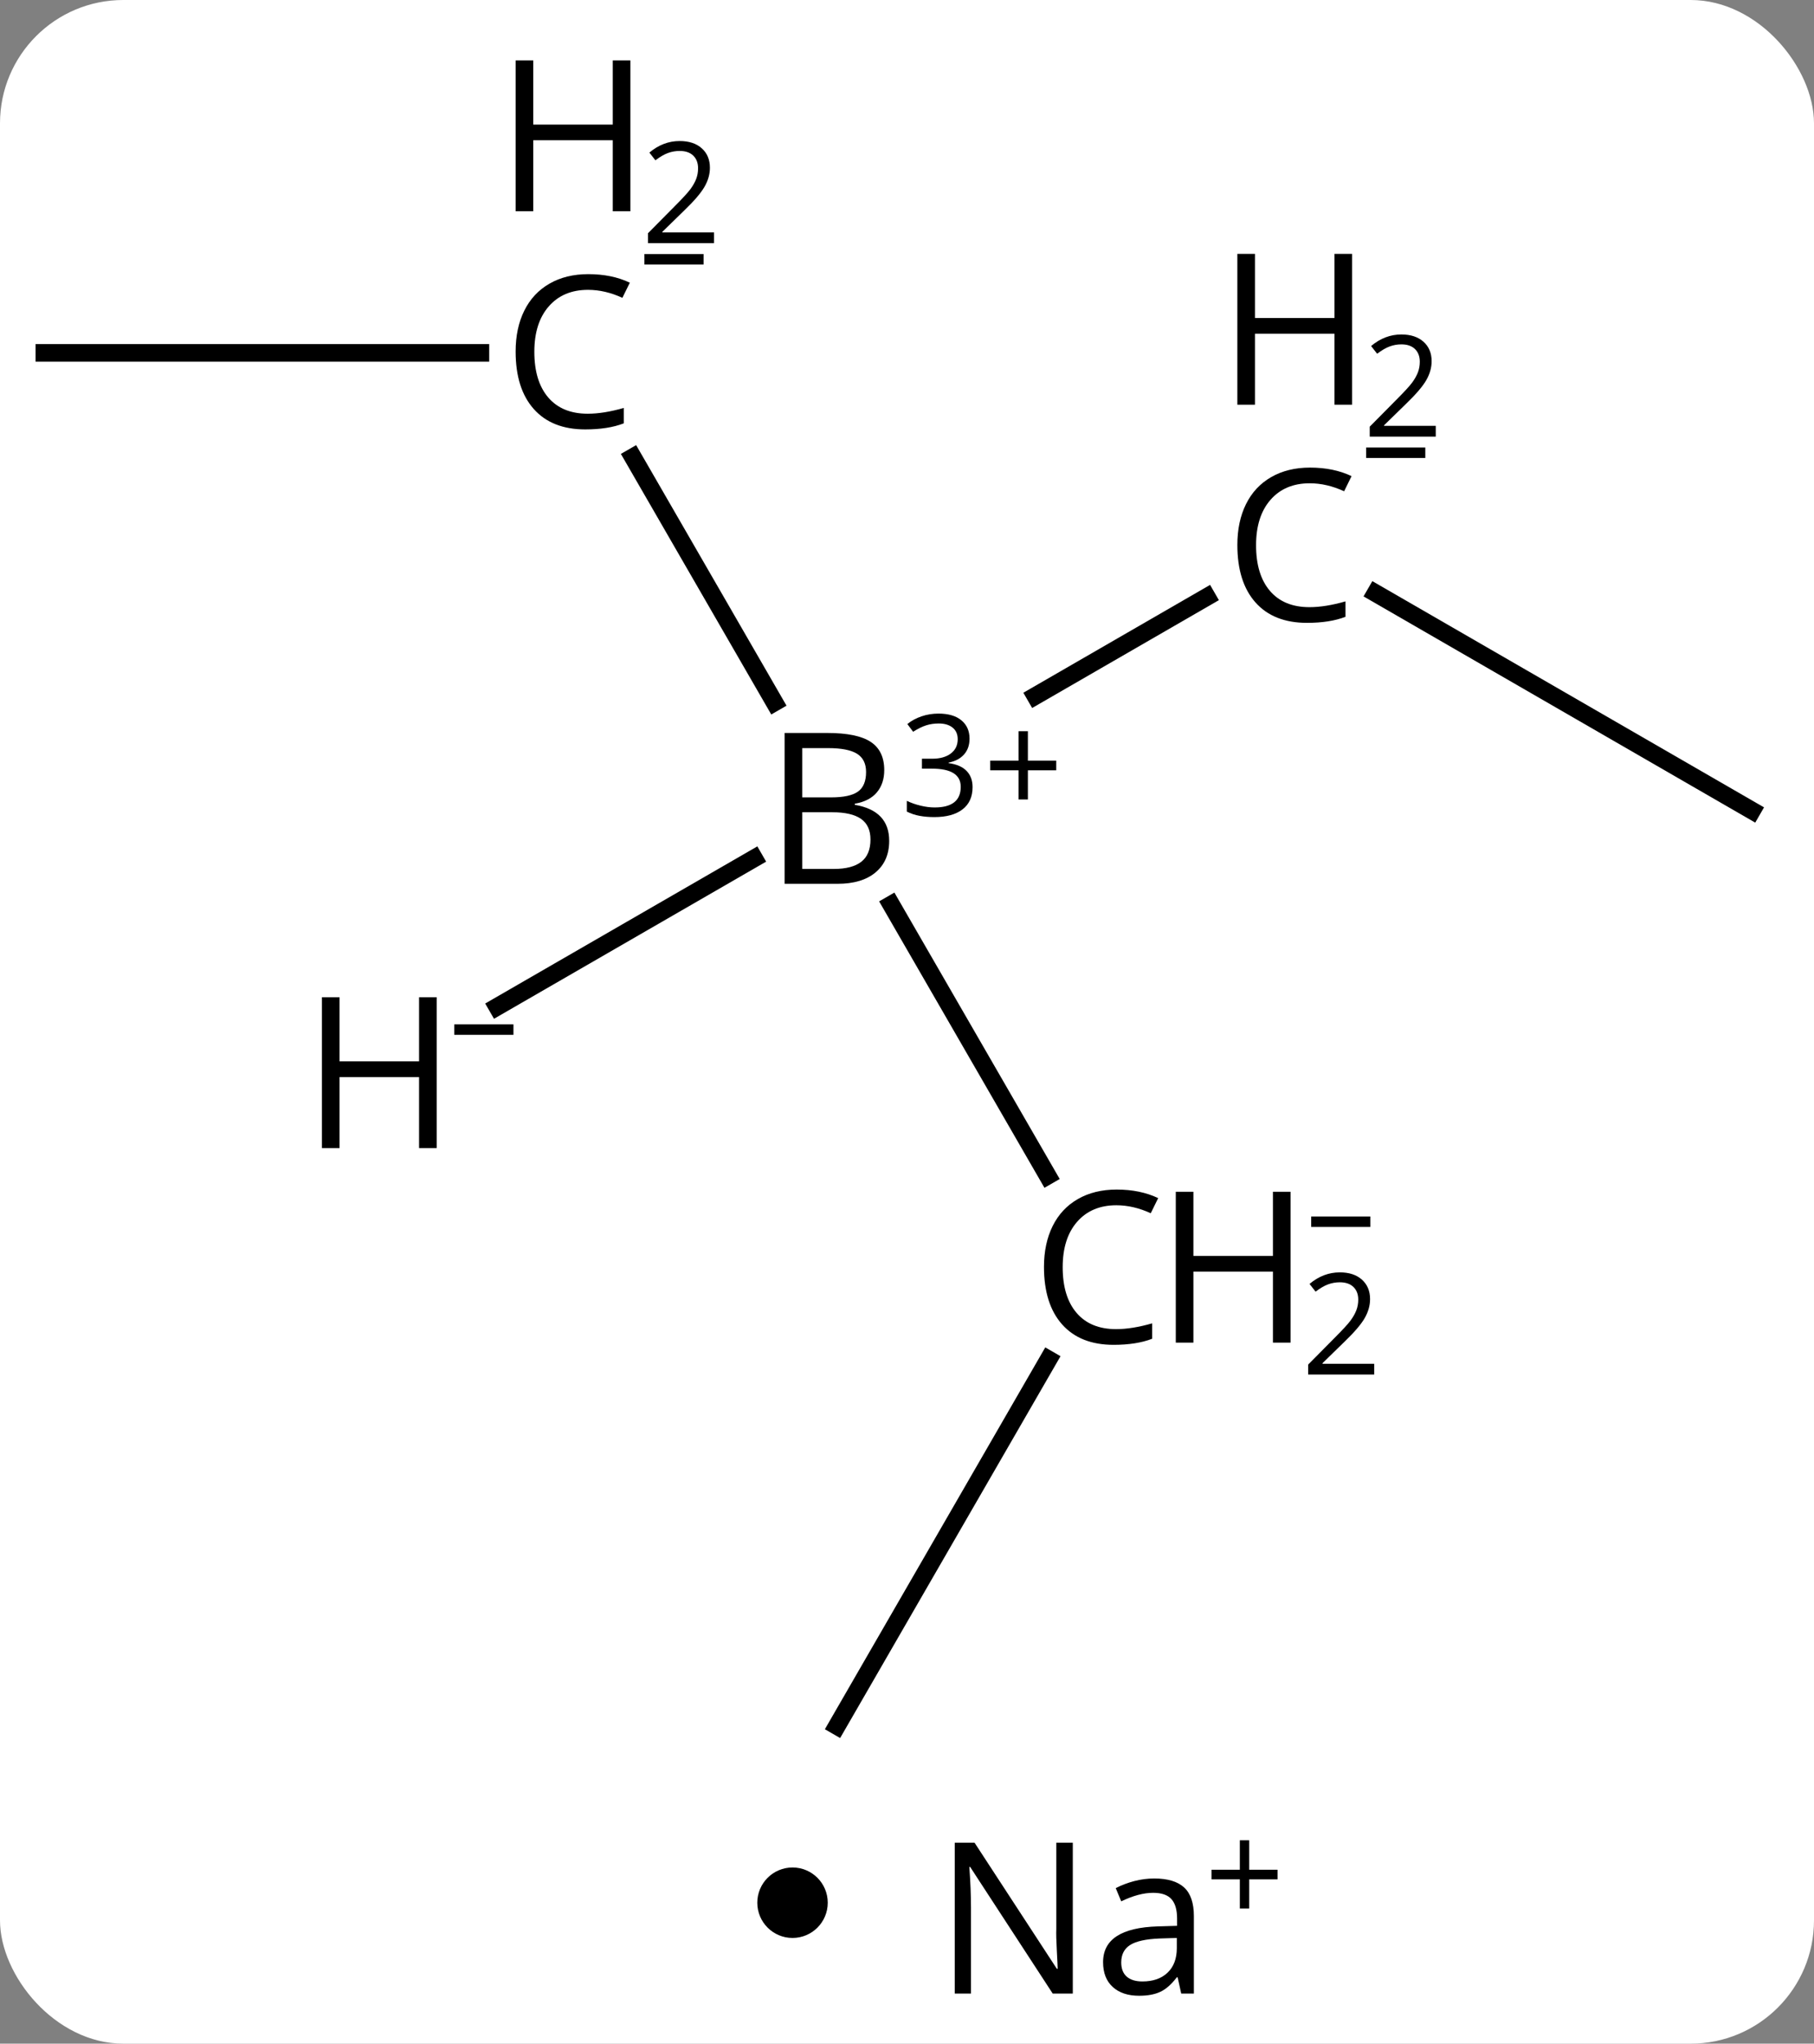 <svg width="103" viewBox="0 0 103 116" style="fill-opacity:1; color-rendering:auto; color-interpolation:auto; text-rendering:auto; stroke:black; stroke-linecap:square; stroke-miterlimit:10; shape-rendering:auto; stroke-opacity:1; fill:black; stroke-dasharray:none; font-weight:normal; stroke-width:1; font-family:'Open Sans'; font-style:normal; stroke-linejoin:miter; font-size:12; stroke-dashoffset:0; image-rendering:auto;" height="116" class="cas-substance-image" xmlns:xlink="http://www.w3.org/1999/xlink" xmlns="http://www.w3.org/2000/svg"><rect x="0" y="0" width="103" height="116" fill="#808080" stroke="none"/><svg class="cas-substance-single-component"><rect y="0" x="0" width="103" stroke="none" ry="7" rx="7" height="116" fill="white" class="cas-substance-group"/><svg y="0" x="0" width="103" viewBox="0 0 103 101" style="fill:black;" height="101" class="cas-substance-single-component-image"><svg><g><g transform="translate(51,59)" style="text-rendering:geometricPrecision; color-rendering:optimizeQuality; color-interpolation:linearRGB; stroke-linecap:butt; image-rendering:optimizeQuality;"><line y2="-33.052" y1="-19.128" x2="-15.063" x1="-7.024" style="fill:none;"/><line y2="7.738" y1="-7.654" x2="8.488" x1="-0.399" style="fill:none;"/><line y2="-25.118" y1="-19.496" x2="17.526" x1="7.789" style="fill:none;"/><line y2="-1.856" y1="-10.276" x2="-22.767" x1="-8.181" style="fill:none;"/><line y2="-38.97" y1="-38.97" x2="-48.48" x1="-23.722" style="fill:none;"/><line y2="38.97" y1="18.162" x2="-3.48" x1="8.534" style="fill:none;"/><line y2="-12.99" y1="-25.331" x2="48.48" x1="27.105" style="fill:none;"/><path style="stroke-linecap:square; stroke:none;" d="M-6.449 -17.396 L-4.027 -17.396 Q-2.324 -17.396 -1.558 -16.888 Q-0.792 -16.381 -0.792 -15.287 Q-0.792 -14.521 -1.214 -14.021 Q-1.636 -13.521 -2.464 -13.381 L-2.464 -13.318 Q-0.511 -12.99 -0.511 -11.271 Q-0.511 -10.131 -1.285 -9.482 Q-2.058 -8.834 -3.449 -8.834 L-6.449 -8.834 L-6.449 -17.396 ZM-5.449 -13.74 L-3.808 -13.74 Q-2.746 -13.74 -2.285 -14.068 Q-1.824 -14.396 -1.824 -15.178 Q-1.824 -15.896 -2.339 -16.217 Q-2.855 -16.537 -3.98 -16.537 L-5.449 -16.537 L-5.449 -13.74 ZM-5.449 -12.896 L-5.449 -9.678 L-3.652 -9.678 Q-2.621 -9.678 -2.097 -10.084 Q-1.574 -10.49 -1.574 -11.349 Q-1.574 -12.146 -2.113 -12.521 Q-2.652 -12.896 -3.746 -12.896 L-5.449 -12.896 Z"/><path style="stroke-linecap:square; stroke:none;" d="M4.051 -17.074 Q4.051 -16.527 3.739 -16.176 Q3.426 -15.824 2.864 -15.715 L2.864 -15.684 Q3.551 -15.59 3.887 -15.238 Q4.223 -14.887 4.223 -14.324 Q4.223 -13.496 3.653 -13.059 Q3.083 -12.621 2.051 -12.621 Q1.598 -12.621 1.215 -12.692 Q0.833 -12.762 0.489 -12.934 L0.489 -13.543 Q0.848 -13.371 1.27 -13.27 Q1.692 -13.168 2.067 -13.168 Q3.551 -13.168 3.551 -14.34 Q3.551 -15.371 1.911 -15.371 L1.348 -15.371 L1.348 -15.934 L1.926 -15.934 Q2.598 -15.934 2.989 -16.231 Q3.379 -16.527 3.379 -17.043 Q3.379 -17.465 3.09 -17.699 Q2.801 -17.934 2.301 -17.934 Q1.926 -17.934 1.598 -17.832 Q1.27 -17.731 0.848 -17.465 L0.52 -17.902 Q0.864 -18.184 1.325 -18.34 Q1.786 -18.496 2.286 -18.496 Q3.129 -18.496 3.59 -18.113 Q4.051 -17.731 4.051 -17.074 Z"/><path style="stroke-linecap:square; stroke:none;" d="M7.364 -15.824 L8.973 -15.824 L8.973 -15.277 L7.364 -15.277 L7.364 -13.621 L6.832 -13.621 L6.832 -15.277 L5.223 -15.277 L5.223 -15.824 L6.832 -15.824 L6.832 -17.496 L7.364 -17.496 L7.364 -15.824 Z"/><path style="stroke-linecap:square; stroke:none;" d="M-17.613 -42.548 Q-19.019 -42.548 -19.839 -41.611 Q-20.66 -40.673 -20.66 -39.032 Q-20.66 -37.361 -19.871 -36.439 Q-19.082 -35.517 -17.628 -35.517 Q-16.722 -35.517 -15.582 -35.845 L-15.582 -34.97 Q-16.472 -34.626 -17.769 -34.626 Q-19.66 -34.626 -20.691 -35.782 Q-21.722 -36.939 -21.722 -39.048 Q-21.722 -40.376 -21.23 -41.368 Q-20.738 -42.361 -19.8 -42.9 Q-18.863 -43.439 -17.597 -43.439 Q-16.253 -43.439 -15.238 -42.954 L-15.66 -42.095 Q-16.644 -42.548 -17.613 -42.548 Z"/><path style="stroke-linecap:square; stroke:none;" d="M-15.207 -47.008 L-16.207 -47.008 L-16.207 -51.039 L-20.722 -51.039 L-20.722 -47.008 L-21.722 -47.008 L-21.722 -55.57 L-20.722 -55.57 L-20.722 -51.929 L-16.207 -51.929 L-16.207 -55.57 L-15.207 -55.57 L-15.207 -47.008 Z"/><path style="stroke-linecap:square; stroke:none;" d="M-10.457 -45.198 L-14.207 -45.198 L-14.207 -45.761 L-12.707 -47.276 Q-12.019 -47.964 -11.8 -48.261 Q-11.582 -48.557 -11.472 -48.839 Q-11.363 -49.12 -11.363 -49.448 Q-11.363 -49.901 -11.636 -50.167 Q-11.91 -50.432 -12.41 -50.432 Q-12.753 -50.432 -13.074 -50.315 Q-13.394 -50.198 -13.785 -49.901 L-14.128 -50.339 Q-13.347 -50.995 -12.41 -50.995 Q-11.613 -50.995 -11.152 -50.581 Q-10.691 -50.167 -10.691 -49.479 Q-10.691 -48.932 -10.996 -48.401 Q-11.3 -47.87 -12.144 -47.057 L-13.394 -45.839 L-13.394 -45.807 L-10.457 -45.807 L-10.457 -45.198 Z"/><path style="stroke-linecap:square; stroke:none;" d="M-14.41 -43.986 L-14.41 -44.579 L-11.05 -44.579 L-11.05 -43.986 L-14.41 -43.986 Z"/><path style="stroke-linecap:square; stroke:none;" d="M12.387 9.412 Q10.981 9.412 10.161 10.349 Q9.34 11.287 9.34 12.928 Q9.34 14.599 10.129 15.521 Q10.918 16.443 12.372 16.443 Q13.278 16.443 14.418 16.115 L14.418 16.99 Q13.528 17.334 12.231 17.334 Q10.34 17.334 9.309 16.177 Q8.278 15.021 8.278 12.912 Q8.278 11.584 8.77 10.592 Q9.262 9.599 10.2 9.06 Q11.137 8.521 12.403 8.521 Q13.747 8.521 14.762 9.006 L14.34 9.865 Q13.356 9.412 12.387 9.412 Z"/><path style="stroke-linecap:square; stroke:none;" d="M22.278 17.209 L21.278 17.209 L21.278 13.178 L16.762 13.178 L16.762 17.209 L15.762 17.209 L15.762 8.646 L16.762 8.646 L16.762 12.287 L21.278 12.287 L21.278 8.646 L22.278 8.646 L22.278 17.209 Z"/><path style="stroke-linecap:square; stroke:none;" d="M27.028 19.018 L23.278 19.018 L23.278 18.456 L24.778 16.94 Q25.465 16.253 25.684 15.956 Q25.903 15.659 26.012 15.377 Q26.122 15.096 26.122 14.768 Q26.122 14.315 25.848 14.049 Q25.575 13.784 25.075 13.784 Q24.731 13.784 24.411 13.901 Q24.09 14.018 23.7 14.315 L23.356 13.877 Q24.137 13.221 25.075 13.221 Q25.872 13.221 26.332 13.635 Q26.793 14.049 26.793 14.737 Q26.793 15.284 26.489 15.815 Q26.184 16.346 25.34 17.159 L24.09 18.378 L24.09 18.409 L27.028 18.409 L27.028 19.018 Z"/><path style="stroke-linecap:square; stroke:none;" d="M23.45 10.643 L23.45 10.049 L26.809 10.049 L26.809 10.643 L23.45 10.643 Z"/><path style="stroke-linecap:square; stroke:none;" d="M23.367 -31.568 Q21.961 -31.568 21.141 -30.631 Q20.32 -29.693 20.32 -28.052 Q20.32 -26.381 21.109 -25.459 Q21.898 -24.537 23.352 -24.537 Q24.258 -24.537 25.398 -24.865 L25.398 -23.99 Q24.508 -23.646 23.211 -23.646 Q21.32 -23.646 20.289 -24.802 Q19.258 -25.959 19.258 -28.068 Q19.258 -29.396 19.75 -30.388 Q20.242 -31.381 21.18 -31.92 Q22.117 -32.459 23.383 -32.459 Q24.727 -32.459 25.742 -31.974 L25.32 -31.115 Q24.336 -31.568 23.367 -31.568 Z"/><path style="stroke-linecap:square; stroke:none;" d="M25.773 -36.028 L24.773 -36.028 L24.773 -40.059 L20.258 -40.059 L20.258 -36.028 L19.258 -36.028 L19.258 -44.59 L20.258 -44.59 L20.258 -40.949 L24.773 -40.949 L24.773 -44.59 L25.773 -44.59 L25.773 -36.028 Z"/><path style="stroke-linecap:square; stroke:none;" d="M30.523 -34.218 L26.773 -34.218 L26.773 -34.781 L28.273 -36.296 Q28.961 -36.984 29.18 -37.281 Q29.398 -37.578 29.508 -37.859 Q29.617 -38.14 29.617 -38.468 Q29.617 -38.921 29.344 -39.187 Q29.07 -39.453 28.57 -39.453 Q28.227 -39.453 27.906 -39.335 Q27.586 -39.218 27.195 -38.921 L26.852 -39.359 Q27.633 -40.015 28.57 -40.015 Q29.367 -40.015 29.828 -39.601 Q30.289 -39.187 30.289 -38.499 Q30.289 -37.953 29.984 -37.421 Q29.68 -36.89 28.836 -36.078 L27.586 -34.859 L27.586 -34.828 L30.523 -34.828 L30.523 -34.218 Z"/><path style="stroke-linecap:square; stroke:none;" d="M26.57 -33.006 L26.57 -33.599 L29.93 -33.599 L29.93 -33.006 L26.57 -33.006 Z"/><path style="stroke-linecap:square; stroke:none;" d="M-26.205 6.166 L-27.205 6.166 L-27.205 2.135 L-31.721 2.135 L-31.721 6.166 L-32.721 6.166 L-32.721 -2.396 L-31.721 -2.396 L-31.721 1.244 L-27.205 1.244 L-27.205 -2.396 L-26.205 -2.396 L-26.205 6.166 Z"/><path style="stroke-linecap:square; stroke:none;" d="M-25.205 -0.262 L-25.205 -0.856 L-21.846 -0.856 L-21.846 -0.262 L-25.205 -0.262 Z"/></g></g></svg></svg><svg y="101" x="43" class="cas-substance-saf"><svg y="5" x="0" width="4" style="fill:black;" height="4" class="cas-substance-saf-dot"><circle stroke="none" r="2" fill="black" cy="2" cx="2"/></svg><svg y="0" x="8" width="24" style="fill:black;" height="15" class="cas-substance-saf-image"><svg><g><g transform="translate(10,8)" style="text-rendering:geometricPrecision; font-family:'Open Sans'; color-interpolation:linearRGB; color-rendering:optimizeQuality; image-rendering:optimizeQuality;"><path style="stroke:none;" d="M-0.086 4.156 L-1.227 4.156 L-5.914 -3.031 L-5.961 -3.031 Q-5.867 -1.766 -5.867 -0.719 L-5.867 4.156 L-6.789 4.156 L-6.789 -4.406 L-5.664 -4.406 L-0.992 2.75 L-0.945 2.75 Q-0.945 2.594 -0.992 1.734 Q-1.039 0.875 -1.023 0.5 L-1.023 -4.406 L-0.086 -4.406 L-0.086 4.156 ZM6.07 4.156 L5.867 3.234 L5.82 3.234 Q5.352 3.844 4.875 4.062 Q4.398 4.281 3.68 4.281 Q2.727 4.281 2.18 3.781 Q1.633 3.281 1.633 2.375 Q1.633 0.438 4.742 0.344 L5.836 0.312 L5.836 -0.094 Q5.836 -0.844 5.516 -1.203 Q5.195 -1.562 4.477 -1.562 Q3.664 -1.562 2.664 -1.078 L2.352 -1.828 Q2.836 -2.078 3.398 -2.227 Q3.961 -2.375 4.539 -2.375 Q5.68 -2.375 6.234 -1.867 Q6.789 -1.359 6.789 -0.234 L6.789 4.156 L6.07 4.156 ZM3.867 3.469 Q4.773 3.469 5.297 2.969 Q5.82 2.469 5.82 1.578 L5.82 1 L4.836 1.031 Q3.68 1.078 3.172 1.398 Q2.664 1.719 2.664 2.391 Q2.664 2.922 2.977 3.195 Q3.289 3.469 3.867 3.469 Z"/><path style="stroke:none;" d="M9.93 -2.872 L11.539 -2.872 L11.539 -2.325 L9.93 -2.325 L9.93 -0.669 L9.398 -0.669 L9.398 -2.325 L7.789 -2.325 L7.789 -2.872 L9.398 -2.872 L9.398 -4.544 L9.93 -4.544 L9.93 -2.872 Z"/></g></g></svg></svg></svg></svg></svg>